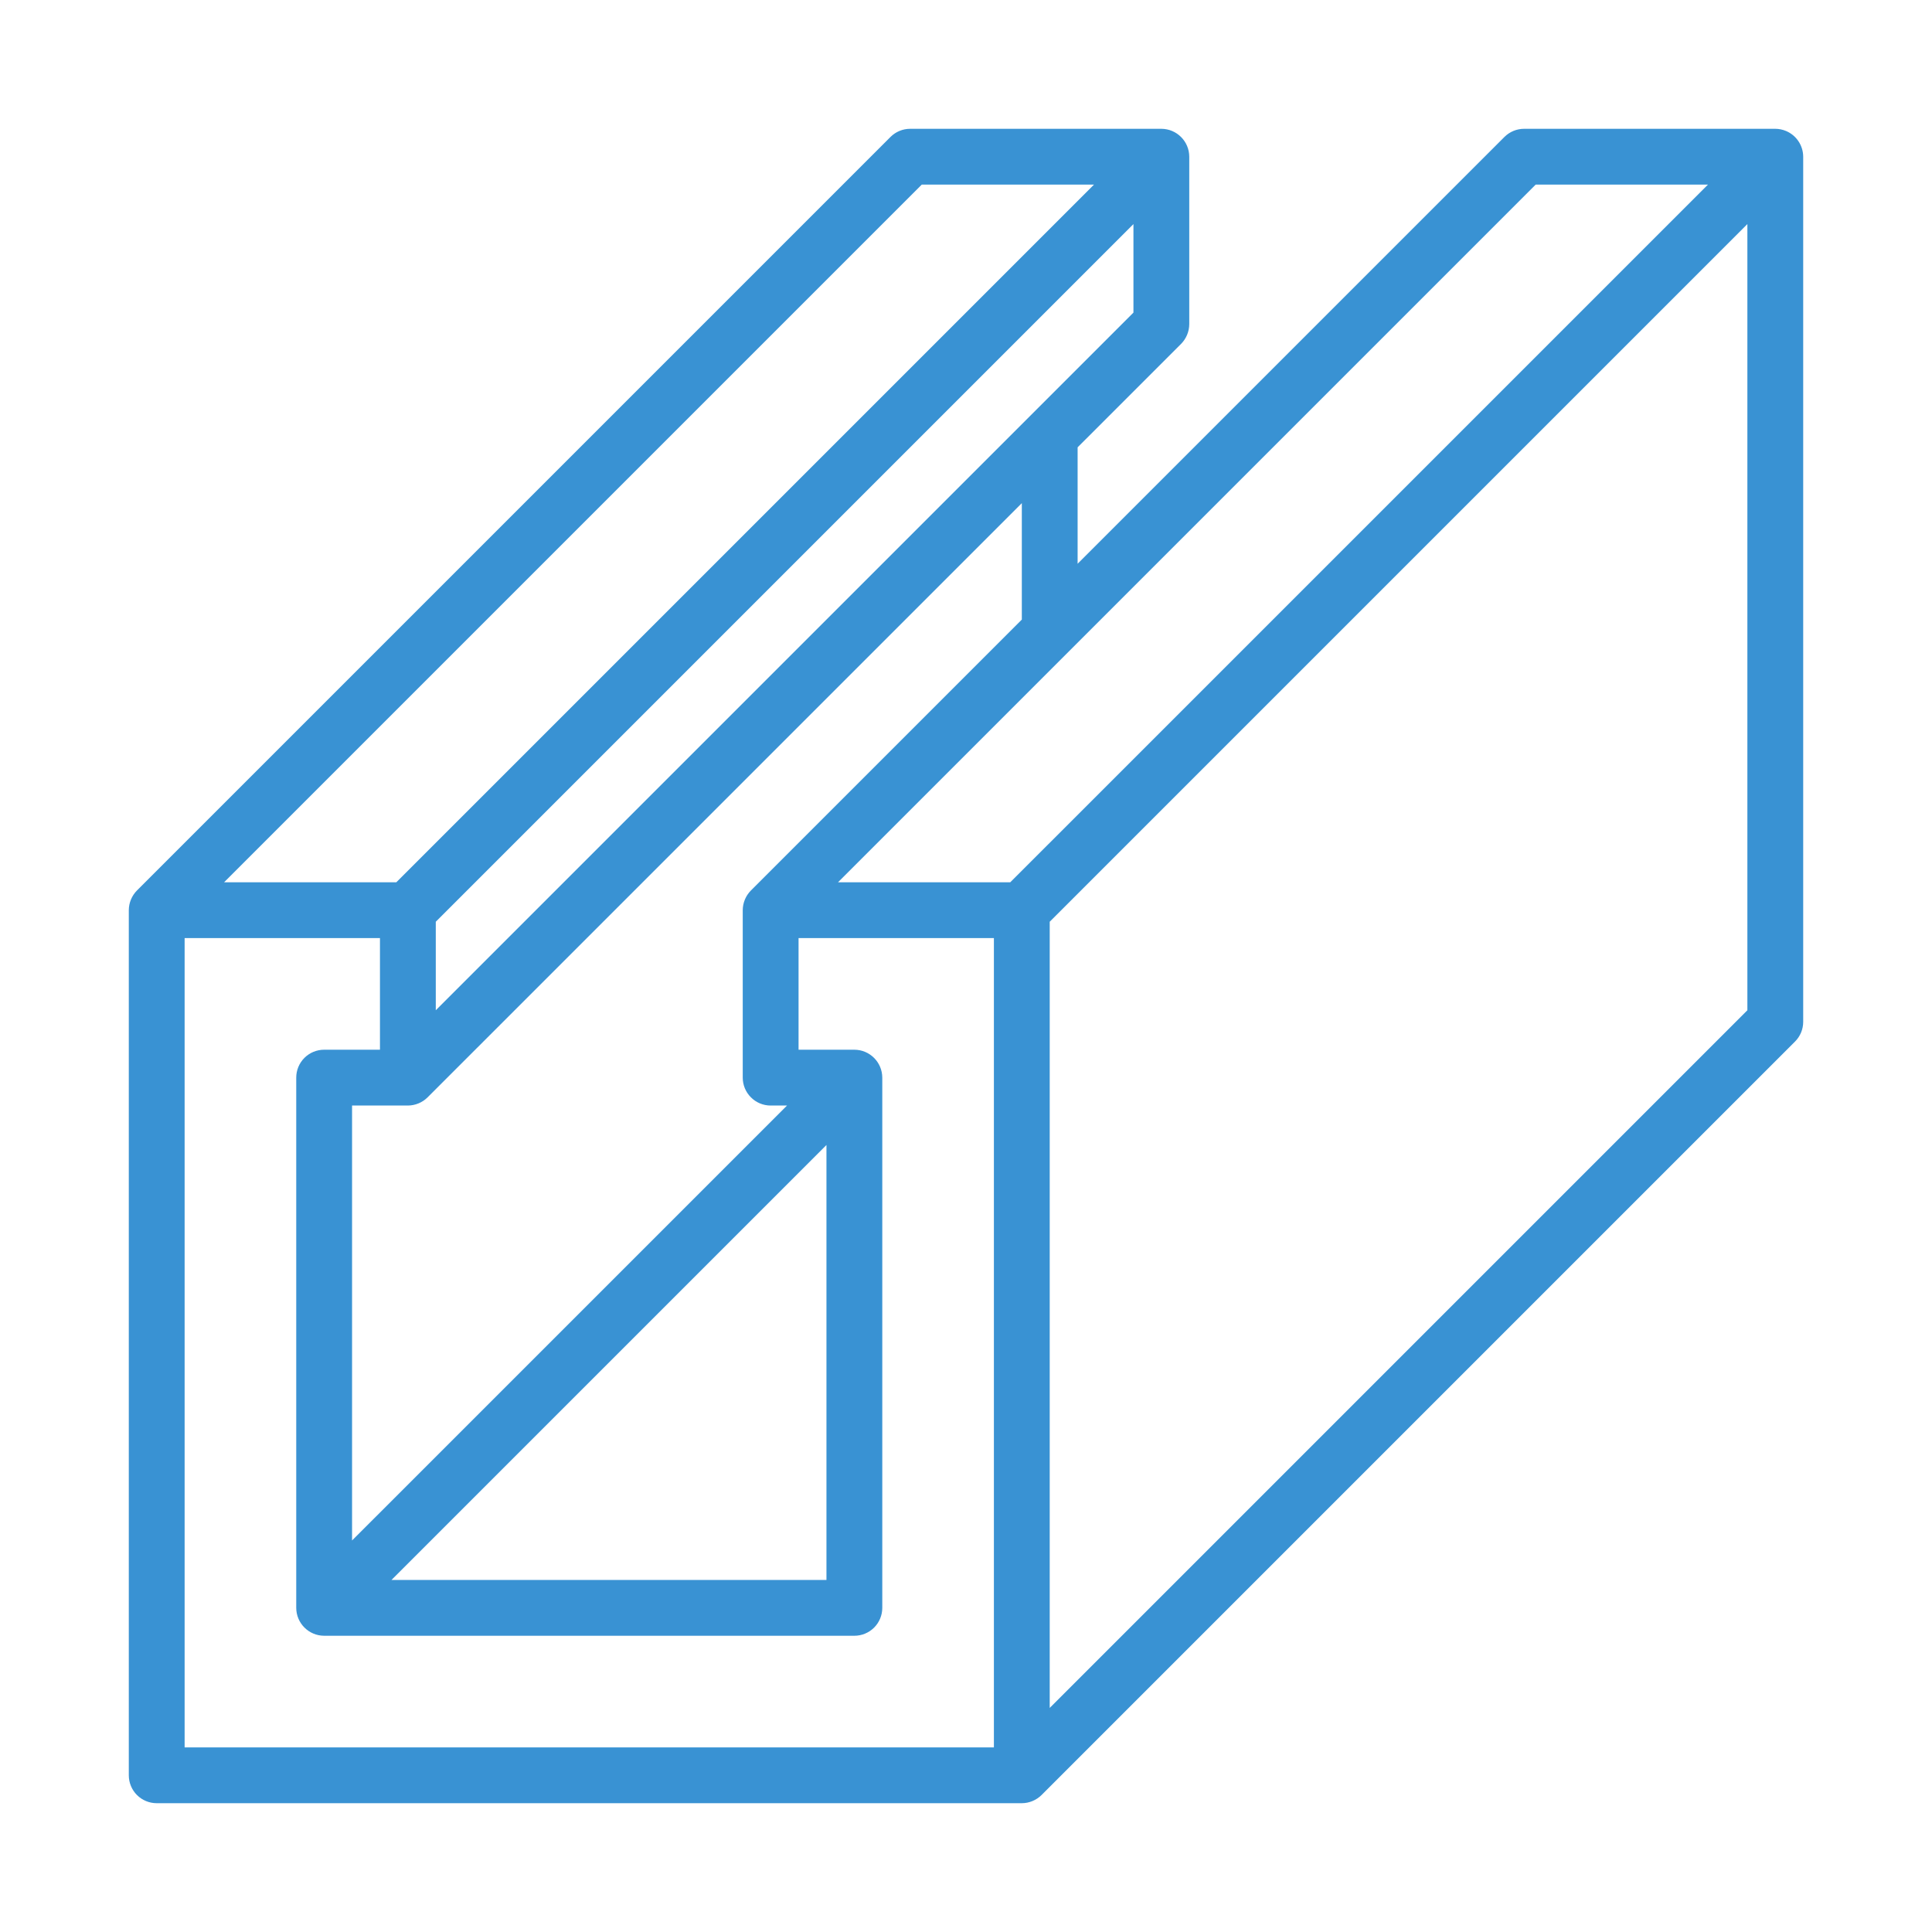 <svg width="75" height="75" viewBox="0 0 75 75" fill="none" xmlns="http://www.w3.org/2000/svg">
<path d="M69.331 5.084C69.199 5.029 69.059 5.001 68.917 5H59.167C58.879 5 58.604 5.114 58.401 5.317L41.833 21.885V17.365L45.849 13.35C46.051 13.146 46.165 12.871 46.167 12.583V6.083C46.165 5.486 45.681 5.002 45.083 5H35.333C35.046 5 34.77 5.114 34.568 5.317L5.318 34.567C5.116 34.771 5.002 35.046 5 35.333V68.917C5 69.204 5.114 69.48 5.317 69.683C5.52 69.886 5.796 70 6.083 70H39.667C39.954 69.999 40.23 69.884 40.434 69.682L69.683 40.433C69.886 40.23 70 39.954 70 39.667V6.083C69.998 5.646 69.734 5.252 69.331 5.084ZM44 12.135L39.985 16.15L39.983 16.152L16.917 39.218V35.782L44 8.699V12.135ZM29.151 42.599C29.354 42.803 29.629 42.917 29.917 42.917H30.552L13.667 59.801V42.917H15.833C16.121 42.915 16.396 42.801 16.6 42.598L39.667 19.532V24.052L29.152 34.567C28.949 34.771 28.835 35.046 28.833 35.333V41.833C28.833 42.121 28.947 42.396 29.151 42.599ZM32.083 44.449V61.333H15.198L32.083 44.449ZM35.782 7.167H42.468L15.385 34.25H8.699L35.782 7.167ZM38.583 67.833H7.167V36.417H14.75V40.75H12.583C12.296 40.75 12.02 40.864 11.817 41.067C11.614 41.27 11.5 41.546 11.5 41.833V62.417C11.502 63.014 11.986 63.498 12.583 63.5H33.166C33.454 63.5 33.729 63.386 33.933 63.183C34.136 62.98 34.25 62.704 34.25 62.417V41.833C34.248 41.236 33.764 40.752 33.167 40.75H31V36.417H38.583V67.833ZM39.218 34.25H32.532L41.515 25.267L41.517 25.265L59.615 7.167H66.302L39.218 34.25ZM67.833 39.218L40.75 66.302V35.782L67.833 8.699V39.218Z" fill="#3992D3"/>
</svg>
